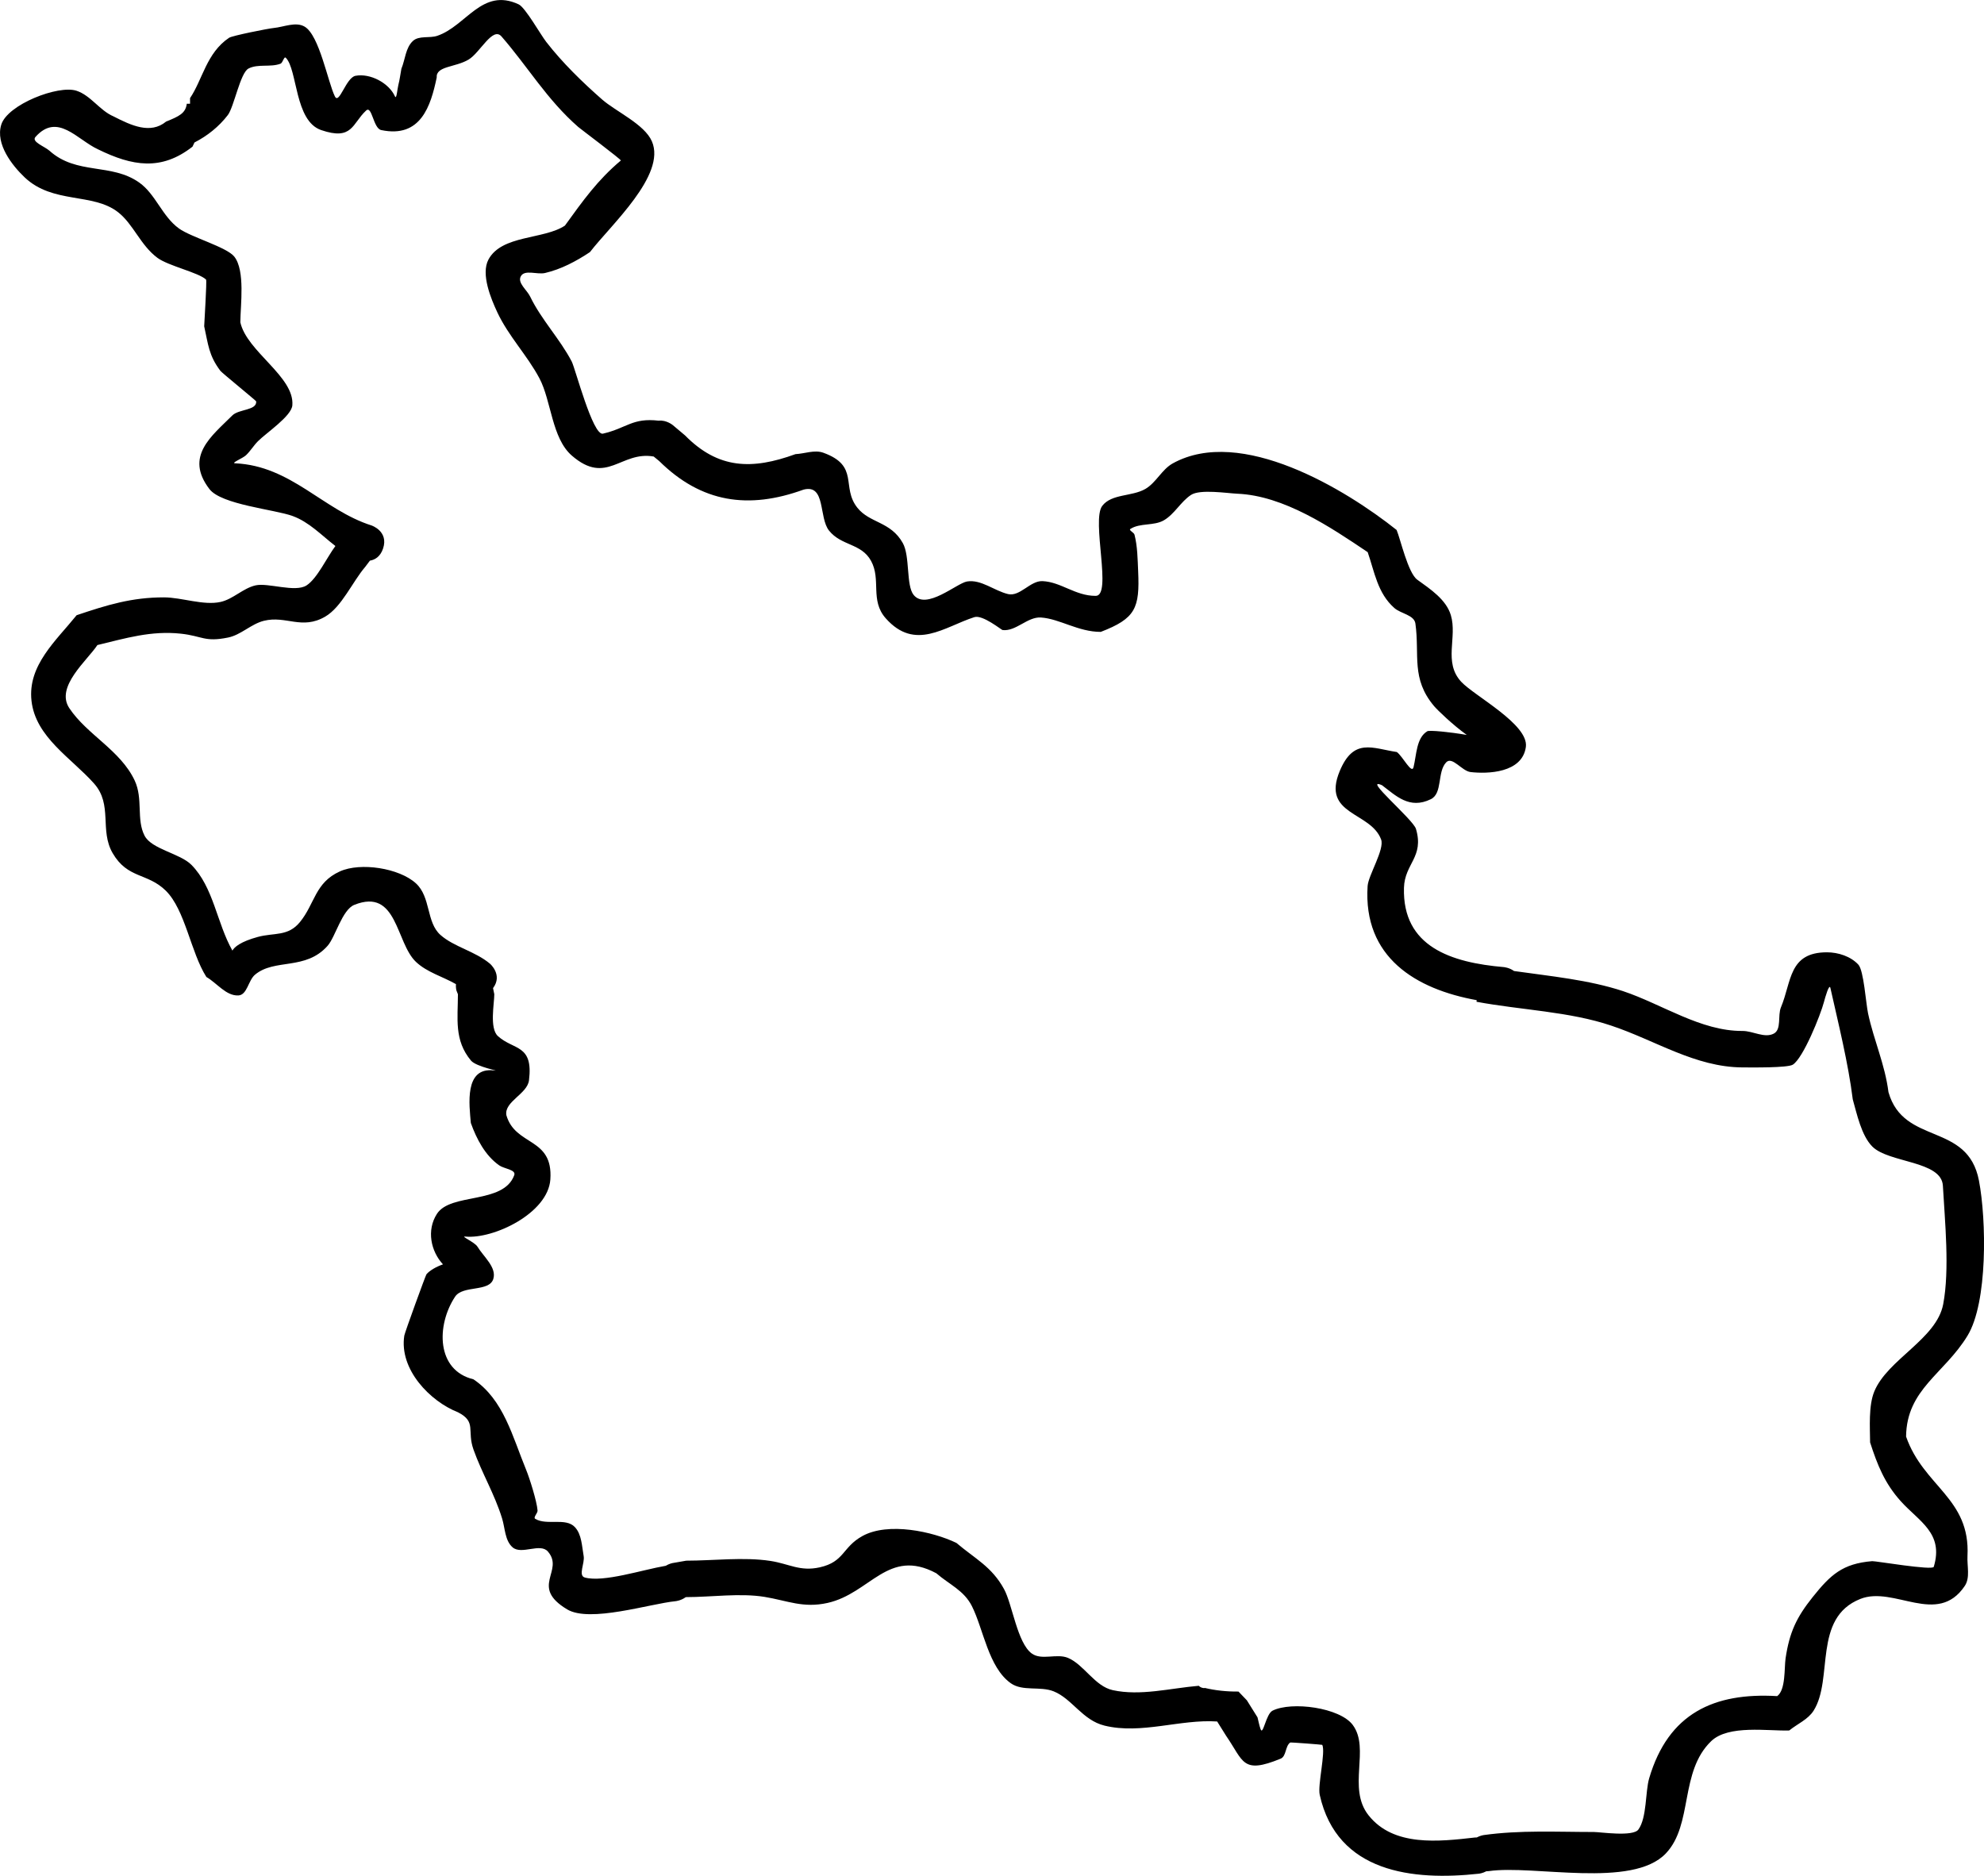 <svg version="1.1" xmlns="http://www.w3.org/2000/svg" xmlns:xlink="http://www.w3.org/1999/xlink" width="136.219" height="128.794" viewBox="0,0,136.219,128.794"><g transform="translate(-289.666,-71.664)"><g data-paper-data="{&quot;isPaintingLayer&quot;:true}" fill="#000000" fill-rule="nonzero" stroke="none" stroke-width="0.5" stroke-linecap="butt" stroke-linejoin="miter" stroke-miterlimit="10" stroke-dasharray="" stroke-dashoffset="0" style="mix-blend-mode: normal"><path d="M391.209,200.314c-4.528,0.497 -9.741,-0.058 -10.932,-5.411c-0.152,-0.683 0.414,-2.922 0.175,-3.435c-0.006,-0.013 -2.17,-0.183 -2.203,-0.159c-0.349,0.249 -0.258,0.945 -0.655,1.108c-2.657,1.089 -2.535,0.181 -3.742,-1.566c-0.206,-0.329 -0.412,-0.658 -0.617,-0.987c-2.54,-0.17 -5.211,0.903 -7.736,0.283c-1.517,-0.373 -2.218,-1.842 -3.49,-2.353c-0.927,-0.372 -2.13,0.021 -2.944,-0.557c-1.538,-1.091 -1.877,-3.719 -2.668,-5.291c-0.545,-1.084 -1.54,-1.477 -2.445,-2.259c-3.31,-1.776 -4.526,1.382 -7.469,2.037c-1.68,0.374 -2.75,-0.158 -4.326,-0.416c-1.678,-0.274 -3.665,0.016 -5.371,0.016l-0.056,0.014c-0.314,0.229 -0.677,0.265 -0.677,0.265c-1.774,0.176 -5.887,1.498 -7.445,0.564c-2.605,-1.562 -0.172,-2.629 -1.322,-3.97c-0.53,-0.618 -1.81,0.243 -2.425,-0.291c-0.533,-0.462 -0.515,-1.315 -0.724,-1.99c-0.522,-1.688 -1.383,-3.098 -1.96,-4.718c-0.47,-1.319 0.231,-1.898 -1.066,-2.565c-1.904,-0.745 -4.052,-2.935 -3.686,-5.266c0.033,-0.211 1.463,-4.136 1.519,-4.206c0.208,-0.258 0.68,-0.526 1.136,-0.684c-0.834,-0.9 -1.141,-2.346 -0.412,-3.472c0.947,-1.462 4.571,-0.634 5.305,-2.651c0.139,-0.382 -0.687,-0.436 -1.022,-0.668c-0.962,-0.667 -1.564,-1.813 -1.958,-2.916c-0.105,-1.224 -0.471,-3.864 1.589,-3.607c0.568,0.071 -1.212,-0.238 -1.579,-0.678c-1.173,-1.406 -0.897,-2.895 -0.897,-4.555l-0.106,-0.268c0,0 -0.046,-0.184 -0.03,-0.427c-0.92,-0.525 -1.979,-0.806 -2.741,-1.523c-1.4,-1.318 -1.268,-5.105 -4.233,-3.921c-0.845,0.338 -1.299,2.203 -1.836,2.811c-1.517,1.716 -3.636,0.854 -4.986,1.986c-0.466,0.391 -0.535,1.395 -1.143,1.424c-0.844,0.04 -1.463,-0.845 -2.195,-1.267c-1.079,-1.696 -1.451,-4.616 -2.793,-5.931c-1.259,-1.233 -2.611,-0.801 -3.64,-2.568c-0.92,-1.579 0.02,-3.325 -1.28,-4.786c-1.563,-1.756 -4.018,-3.181 -4.295,-5.679c-0.27,-2.436 1.68,-4.115 3.099,-5.876c2.088,-0.703 3.786,-1.228 6.001,-1.225c1.211,0.002 2.711,0.574 3.883,0.313c0.864,-0.192 1.537,-0.94 2.401,-1.137c0.861,-0.196 2.72,0.507 3.501,0.002c0.731,-0.472 1.393,-1.914 1.981,-2.705c-0.972,-0.75 -1.8,-1.645 -2.942,-2.061c-1.244,-0.453 -4.884,-0.773 -5.708,-1.849c-1.723,-2.25 0.155,-3.639 1.571,-5.053c0.449,-0.449 1.685,-0.333 1.641,-0.967c-0.003,-0.045 -2.352,-1.956 -2.457,-2.094c-0.805,-1.065 -0.836,-1.815 -1.114,-3.061c-0.001,-0.162 0.197,-3.142 0.128,-3.208c-0.509,-0.486 -2.583,-0.933 -3.339,-1.493c-1.162,-0.86 -1.653,-2.316 -2.705,-3.136c-1.731,-1.35 -4.47,-0.548 -6.409,-2.388c-0.852,-0.808 -2.021,-2.286 -1.607,-3.621c0.428,-1.38 3.905,-2.735 5.161,-2.328c0.983,0.319 1.597,1.36 2.548,1.763c1.215,0.622 2.532,1.241 3.608,0.355c0.885,-0.358 1.342,-0.57 1.42,-1.224h0.224v-0.387c0.864,-1.277 1.13,-3.108 2.682,-4.144c0.214,-0.143 2.661,-0.631 3.057,-0.67c0.707,-0.069 1.515,-0.452 2.128,-0.094c1.013,0.592 1.597,3.817 2.077,4.789c0.295,0.598 0.762,-1.289 1.417,-1.413c1,-0.189 2.289,0.485 2.708,1.413c0.111,0.245 0.163,-0.513 0.231,-0.773c0.096,-0.368 0.14,-0.747 0.21,-1.121c0.264,-0.637 0.285,-1.445 0.793,-1.912c0.419,-0.385 1.132,-0.171 1.672,-0.353c1.987,-0.673 3.075,-3.337 5.588,-2.159c0.457,0.214 1.493,2.066 1.9,2.588c1.11,1.427 2.474,2.756 3.829,3.944c0.948,0.831 2.911,1.697 3.419,2.876c0.997,2.313 -2.821,5.739 -4.254,7.601c-0.943,0.63 -1.979,1.178 -3.083,1.436c-0.547,0.128 -1.411,-0.264 -1.669,0.235c-0.233,0.452 0.425,0.926 0.646,1.384c0.772,1.595 2.035,2.894 2.852,4.455c0.244,0.467 1.449,5.118 2.144,4.957c1.66,-0.386 2.012,-1.101 3.829,-0.891c0.532,-0.06 0.971,0.306 0.971,0.306l0.834,0.701c2.291,2.325 4.607,2.374 7.588,1.29c0.636,-0.032 1.31,-0.313 1.909,-0.097c2.512,0.907 1.202,2.351 2.343,3.782c0.847,1.063 2.28,0.929 3.116,2.421c0.505,0.902 0.216,2.903 0.742,3.558c0.866,1.077 2.967,-0.805 3.666,-0.92c0.968,-0.159 1.859,0.633 2.813,0.863c0.819,0.198 1.525,-0.923 2.367,-0.888c1.273,0.054 2.253,1.012 3.642,1.012c1.18,0.047 -0.299,-5.187 0.465,-6.181c0.644,-0.839 2.038,-0.629 2.954,-1.158c0.744,-0.43 1.134,-1.341 1.886,-1.757c4.677,-2.587 11.875,1.788 15.368,4.571c0.259,0.601 0.781,2.954 1.42,3.415c0.906,0.653 1.982,1.364 2.304,2.433c0.459,1.526 -0.532,3.233 0.712,4.575c0.901,0.973 4.65,2.925 4.439,4.474c-0.245,1.8 -2.644,1.86 -3.799,1.725c-0.596,-0.07 -1.256,-1.102 -1.67,-0.668c-0.631,0.661 -0.233,2.128 -1.053,2.53c-1.478,0.725 -2.408,-0.247 -3.356,-0.958c-1.393,-0.612 2.138,2.344 2.332,2.997c0.576,1.941 -0.777,2.375 -0.823,4.048c-0.112,4.041 3.229,5.132 6.865,5.444c0,0 0.372,0.034 0.691,0.268c2.527,0.36 5.117,0.603 7.479,1.379c2.687,0.896 5.338,2.754 8.205,2.736c0.717,-0.004 1.503,0.511 2.143,0.187c0.56,-0.284 0.26,-1.236 0.502,-1.815c0.737,-1.758 0.519,-3.772 3.155,-3.772c0.774,0 1.637,0.279 2.16,0.849c0.37,0.403 0.515,2.649 0.663,3.34c0.399,1.867 1.16,3.497 1.402,5.411c1.047,3.685 5.439,2.029 6.213,6.077c0.515,2.692 0.61,8.357 -0.785,10.647c-1.6,2.628 -4.181,3.669 -4.219,6.926c1.198,3.44 4.422,4.225 4.216,8.2c-0.036,0.688 0.198,1.486 -0.187,2.057c-1.881,2.798 -4.854,-0.028 -7.167,0.89c-3.293,1.307 -1.829,5.486 -3.211,7.673c-0.384,0.607 -1.114,0.906 -1.672,1.36c-1.428,0.05 -4.175,-0.41 -5.361,0.734c-2.184,2.108 -1.228,5.72 -3.109,7.705c-2.309,2.438 -9.075,0.769 -12.168,1.218c0,0 -0.062,0.009 -0.159,0.009c-0.261,0.14 -0.508,0.168 -0.508,0.168zM375.274,188.409c0.244,0.39 0.487,0.78 0.731,1.17c0.07,0.27 0.117,0.547 0.211,0.81c0.17,0.474 0.37,-1.043 0.821,-1.268c1.309,-0.655 4.625,-0.215 5.511,0.984c1.207,1.633 -0.4,4.328 1.08,6.198c1.722,2.175 4.83,1.806 7.305,1.527c0,0 0.048,-0.005 0.126,-0.004c0.242,-0.13 0.464,-0.162 0.464,-0.162c2.504,-0.352 5.051,-0.213 7.577,-0.213c0.443,0 2.682,0.344 3.056,-0.169c0.59,-0.811 0.47,-2.6 0.741,-3.518c1.314,-4.461 4.452,-5.9 8.79,-5.642c0.594,-0.435 0.477,-1.928 0.576,-2.597c0.264,-1.777 0.743,-2.806 1.861,-4.204c1.223,-1.528 2.048,-2.299 4.087,-2.466c0.211,-0.017 4.145,0.654 4.225,0.39c0.703,-2.321 -1.011,-3.11 -2.268,-4.509c-1.103,-1.227 -1.602,-2.488 -2.102,-4.033c-0.008,-1.024 -0.116,-2.518 0.287,-3.497c0.906,-2.205 4.278,-3.601 4.731,-5.991c0.453,-2.391 0.115,-5.697 -0.021,-8.139c-0.096,-1.722 -3.715,-1.551 -4.846,-2.689c-0.755,-0.76 -1.062,-2.26 -1.341,-3.234c-0.306,-2.479 -1,-5.257 -1.535,-7.649c-0.078,-0.348 -0.356,0.627 -0.447,0.972c-0.236,0.89 -1.422,3.845 -2.136,4.291c-0.358,0.224 -2.835,0.19 -3.457,0.187c-3.248,-0.017 -5.975,-1.857 -8.995,-2.864c-2.879,-0.977 -6.222,-1.073 -9.263,-1.643c0.004,-0.037 0.008,-0.073 0.012,-0.11c-4.178,-0.754 -7.805,-2.937 -7.49,-7.832c0.048,-0.744 1.179,-2.526 0.927,-3.202c-0.718,-1.928 -4.108,-1.651 -2.841,-4.696c0.958,-2.302 2.241,-1.563 3.923,-1.307c0.413,0.31 1.022,1.543 1.144,1.042c0.21,-0.856 0.19,-2.017 0.947,-2.47c0.14,-0.084 1.542,0.051 2.709,0.254c-0.961,-0.686 -2.017,-1.711 -2.239,-1.973c-1.607,-1.902 -0.985,-3.507 -1.288,-5.675c-0.083,-0.593 -0.997,-0.671 -1.446,-1.067c-1.155,-1.018 -1.36,-2.479 -1.83,-3.835c-2.562,-1.725 -5.752,-3.875 -8.94,-4.012c-0.708,-0.03 -2.568,-0.329 -3.192,0.083c-0.71,0.469 -1.128,1.317 -1.864,1.743c-0.684,0.397 -1.631,0.164 -2.296,0.592c-0.136,0.088 0.242,0.238 0.282,0.395c0.206,0.812 0.212,1.663 0.25,2.5c0.116,2.552 -0.181,3.252 -2.567,4.174c-1.552,0 -2.823,-0.903 -4.108,-0.988c-0.921,-0.061 -1.716,0.97 -2.633,0.862c-0.081,-0.01 -1.369,-1.068 -1.937,-0.887c-2.04,0.651 -4.066,2.361 -6.085,0.08c-1.097,-1.24 -0.297,-2.642 -1.008,-3.942c-0.667,-1.22 -2.034,-1.018 -2.884,-2.079c-0.718,-0.896 -0.215,-3.212 -1.748,-2.815c-3.779,1.374 -7.012,0.905 -9.912,-1.96l-0.38,-0.312c-2.261,-0.396 -3.224,2.014 -5.62,-0.063c-1.381,-1.197 -1.407,-3.764 -2.222,-5.302c-0.841,-1.587 -2.132,-2.902 -2.898,-4.545c-0.422,-0.905 -1.142,-2.61 -0.604,-3.616c0.911,-1.701 3.794,-1.363 5.249,-2.329c1.242,-1.717 2.249,-3.135 3.84,-4.47c0.056,-0.047 -2.777,-2.174 -2.925,-2.303c-2.15,-1.877 -3.477,-4.159 -5.271,-6.217c-0.605,-0.694 -1.468,1.119 -2.259,1.59c-0.918,0.547 -2.246,0.434 -2.188,1.235c-0.406,1.933 -1.086,4.178 -3.809,3.605c-0.553,-0.116 -0.629,-1.722 -1.042,-1.337c-0.961,0.896 -0.923,2.076 -3.083,1.337c-1.826,-0.625 -1.616,-4.14 -2.423,-4.961c-0.129,-0.131 -0.2,0.342 -0.372,0.406c-0.692,0.26 -1.536,-0.008 -2.193,0.33c-0.565,0.291 -0.997,2.647 -1.419,3.195c-0.617,0.802 -1.408,1.43 -2.289,1.882l-0.137,0.288c-2.143,1.678 -4.131,1.339 -6.49,0.181c-1.428,-0.657 -2.777,-2.547 -4.29,-0.85c-0.3,0.337 0.628,0.649 0.964,0.951c1.87,1.679 4.248,0.824 6.162,2.184c1.128,0.801 1.566,2.31 2.723,3.15c0.829,0.601 3.288,1.279 3.803,1.936c0.756,0.963 0.421,3.327 0.413,4.507c0.443,2.013 3.732,3.733 3.571,5.701c-0.061,0.745 -1.779,1.881 -2.359,2.462c-0.299,0.299 -0.517,0.674 -0.824,0.965c-0.225,0.214 -1.057,0.538 -0.748,0.553c3.853,0.176 6.041,3.212 9.369,4.269c0,0 1.186,0.395 0.791,1.581c-0.191,0.573 -0.567,0.777 -0.904,0.835l-0.333,0.441c-0.846,0.982 -1.606,2.745 -2.735,3.401c-1.607,0.935 -2.687,-0.092 -4.213,0.288c-0.877,0.218 -1.57,0.969 -2.456,1.149c-1.627,0.33 -1.758,-0.105 -3.24,-0.265c-2.047,-0.221 -3.787,0.314 -5.733,0.781c-0.704,1.068 -2.904,2.865 -1.929,4.332c1.212,1.824 3.511,2.888 4.488,4.968c0.592,1.261 0.102,2.668 0.679,3.788c0.483,0.936 2.437,1.214 3.217,2.003c1.527,1.545 1.738,3.989 2.815,5.889c0.129,-0.244 0.568,-0.62 1.747,-0.94c1.119,-0.304 2.07,-0.013 2.892,-1.023c1.03,-1.266 1.027,-2.701 2.736,-3.474c1.425,-0.645 4.074,-0.226 5.219,0.814c1.041,0.947 0.703,2.674 1.692,3.55c0.93,0.824 2.378,1.114 3.401,1.976c0,0 0.89,0.763 0.207,1.673l0.086,0.419c0,0.64 -0.341,2.337 0.246,2.873c1.081,0.986 2.442,0.544 2.136,3.037c-0.116,0.944 -1.71,1.455 -1.554,2.393c0.615,2.149 3.223,1.494 3.02,4.416c-0.162,2.324 -3.909,4.109 -5.838,3.92c-0.358,-0.035 0.643,0.383 0.831,0.69c0.428,0.701 1.325,1.42 1.094,2.209c-0.272,0.929 -2.096,0.423 -2.629,1.231c-1.291,1.959 -1.299,5.051 1.262,5.671c2.075,1.397 2.676,3.926 3.622,6.224c0.23,0.558 0.73,2.139 0.78,2.779c0.015,0.2 -0.325,0.48 -0.152,0.582c0.798,0.468 2.088,-0.111 2.718,0.566c0.471,0.507 0.476,1.306 0.6,1.986c0.088,0.483 -0.396,1.342 0.078,1.472c1.284,0.352 3.948,-0.532 5.557,-0.805c0.233,-0.141 0.449,-0.184 0.449,-0.184l0.959,-0.167c1.852,0 3.944,-0.264 5.772,0.016c1.299,0.199 2.03,0.743 3.389,0.442c1.709,-0.379 1.543,-1.382 2.934,-2.15c1.768,-0.977 4.828,-0.312 6.454,0.473c1.292,1.098 2.424,1.625 3.27,3.169c0.568,1.037 0.907,3.698 1.903,4.423c0.675,0.491 1.715,-0.022 2.484,0.3c1.107,0.463 1.839,1.949 3.081,2.218c1.897,0.412 3.927,-0.131 5.902,-0.301c0.148,0.16 0.382,0.16 0.382,0.16l0.022,-0.015c0.701,0.171 1.51,0.26 2.323,0.251z"/><path d=""/></g></g></svg>